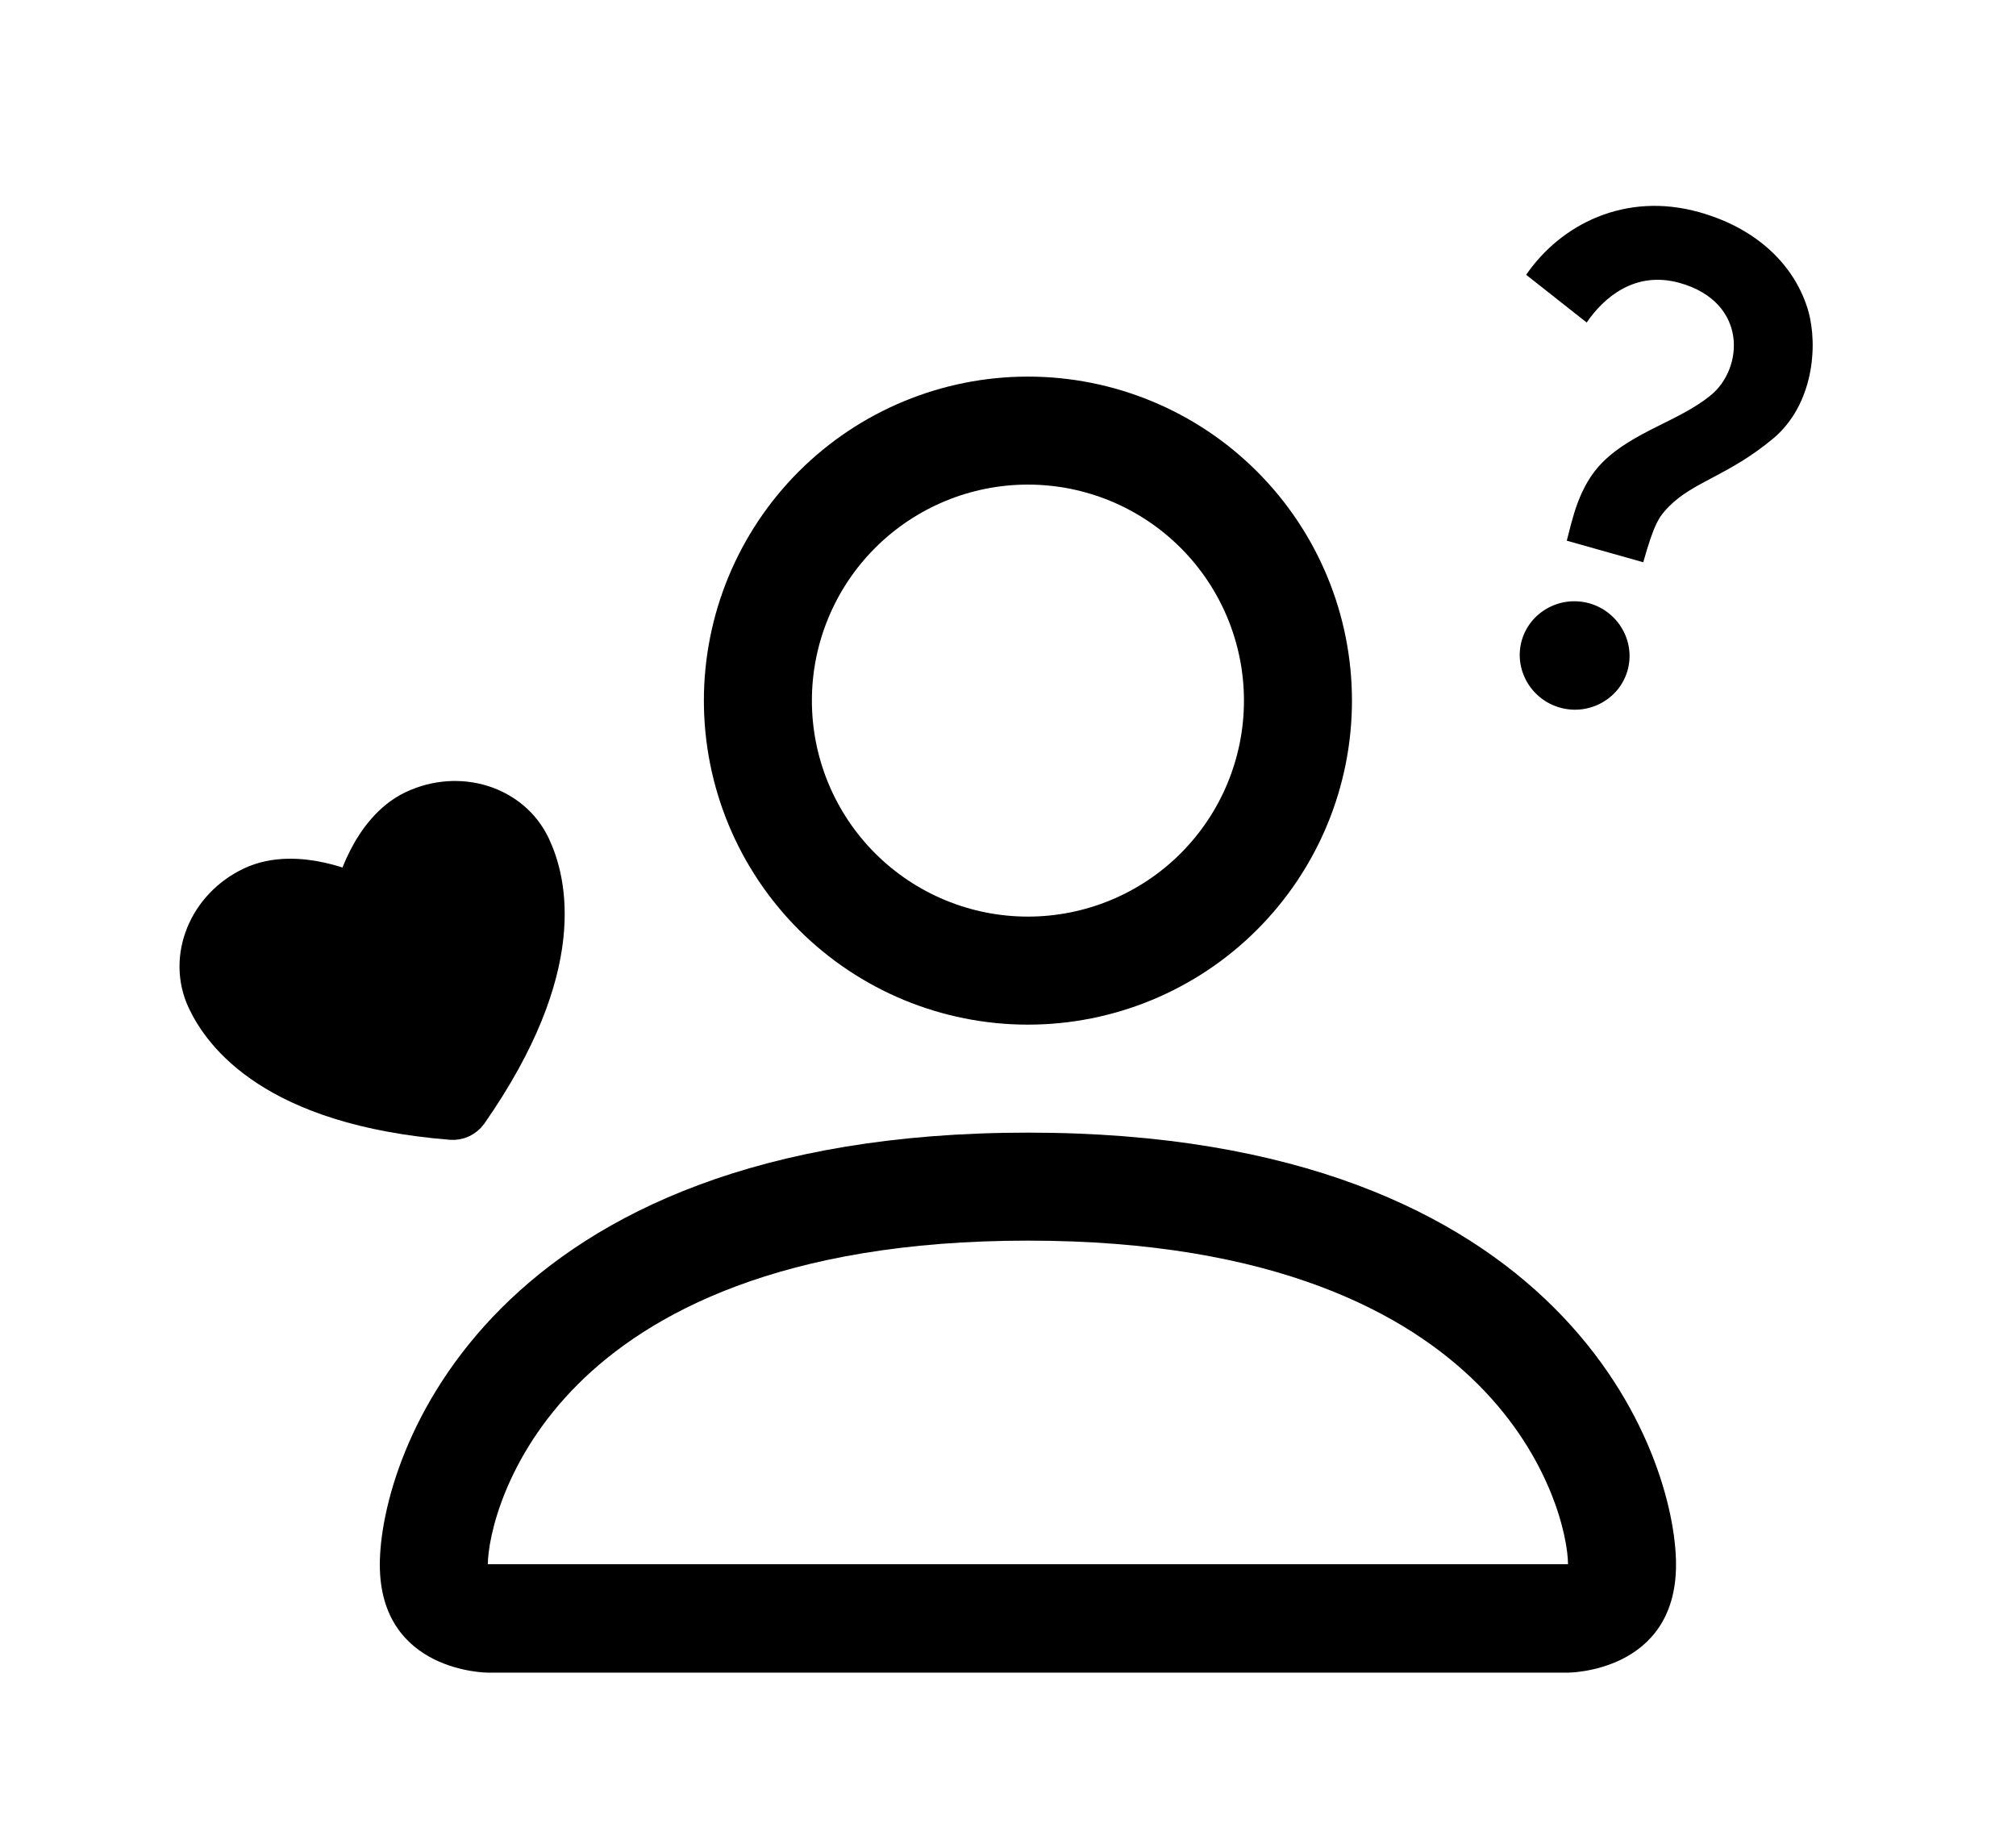 <svg width="47" height="43" viewBox="0 0 47 43" fill="none" xmlns="http://www.w3.org/2000/svg">
<g filter="url(#filter0_d_6540_20884)">
<path d="M23.964 19.891C25.968 19.891 27.89 19.095 29.306 17.678C30.723 16.261 31.519 14.34 31.519 12.336C31.519 10.332 30.723 8.411 29.306 6.994C27.89 5.577 25.968 4.781 23.964 4.781C21.961 4.781 20.039 5.577 18.622 6.994C17.206 8.411 16.41 10.332 16.41 12.336C16.41 14.34 17.206 16.261 18.622 17.678C20.039 19.095 21.961 19.891 23.964 19.891ZM29.001 12.336C29.001 13.672 28.47 14.953 27.526 15.897C26.581 16.842 25.3 17.372 23.964 17.372C22.629 17.372 21.348 16.842 20.403 15.897C19.459 14.953 18.928 13.672 18.928 12.336C18.928 11 19.459 9.719 20.403 8.775C21.348 7.83 22.629 7.299 23.964 7.299C25.3 7.299 26.581 7.83 27.526 8.775C28.47 9.719 29.001 11 29.001 12.336ZM39.074 32.482C39.074 35 36.556 35 36.556 35H11.373C11.373 35 8.855 35 8.855 32.482C8.855 29.964 11.373 22.409 23.964 22.409C36.556 22.409 39.074 29.964 39.074 32.482ZM36.556 32.472C36.553 31.852 36.168 29.989 34.46 28.281C32.819 26.64 29.729 24.927 23.964 24.927C18.198 24.927 15.11 26.64 13.468 28.281C11.761 29.989 11.378 31.852 11.373 32.472H36.556Z" fill="black"/>
<path d="M5.887 16.671C4.845 17.162 4.369 18.343 4.824 19.307C5.191 20.085 6.393 21.777 10.524 22.111C10.598 22.117 10.673 22.103 10.741 22.071C10.809 22.038 10.868 21.989 10.911 21.929C13.28 18.528 12.739 16.524 12.372 15.746C11.917 14.782 10.703 14.399 9.661 14.89C8.619 15.382 8.273 16.839 8.273 16.839C8.273 16.839 6.929 16.179 5.887 16.671Z" fill="black" stroke="black" stroke-width="0.933" stroke-linecap="round" stroke-linejoin="round"/>
<path d="M37.364 6.776C38.077 6.065 39.131 5.824 39.872 5.226C40.655 4.601 40.754 3.047 39.163 2.598C38.12 2.304 37.389 2.937 36.991 3.52L35.58 2.407C36.384 1.236 37.888 0.46 39.621 0.949C41.071 1.358 41.88 2.289 42.156 3.246C42.39 4.067 42.275 5.445 41.334 6.229C40.29 7.096 39.488 7.224 38.91 7.809C38.677 8.045 38.564 8.21 38.31 9.11L36.527 8.607C36.655 8.131 36.799 7.338 37.364 6.776ZM37.944 11.632C37.756 12.3 37.046 12.691 36.368 12.499C35.689 12.308 35.288 11.604 35.477 10.935C35.666 10.267 36.376 9.876 37.054 10.068C37.732 10.259 38.133 10.963 37.944 11.632Z" fill="black"/>
</g>
<defs>
<filter id="filter0_d_6540_20884" x="0.183" y="0.8" width="46.077" height="42.2" filterUnits="userSpaceOnUse" color-interpolation-filters="sRGB">
<feFlood flood-opacity="0" result="BackgroundImageFix"/>
<feColorMatrix in="SourceAlpha" type="matrix" values="0 0 0 0 0 0 0 0 0 0 0 0 0 0 0 0 0 0 127 0" result="hardAlpha"/>
<feOffset dy="4"/>
<feGaussianBlur stdDeviation="2"/>
<feComposite in2="hardAlpha" operator="out"/>
<feColorMatrix type="matrix" values="0 0 0 0 0 0 0 0 0 0 0 0 0 0 0 0 0 0 0.25 0"/>
<feBlend mode="normal" in2="BackgroundImageFix" result="effect1_dropShadow_6540_20884"/>
<feBlend mode="normal" in="SourceGraphic" in2="effect1_dropShadow_6540_20884" result="shape"/>
</filter>
</defs>
</svg>
